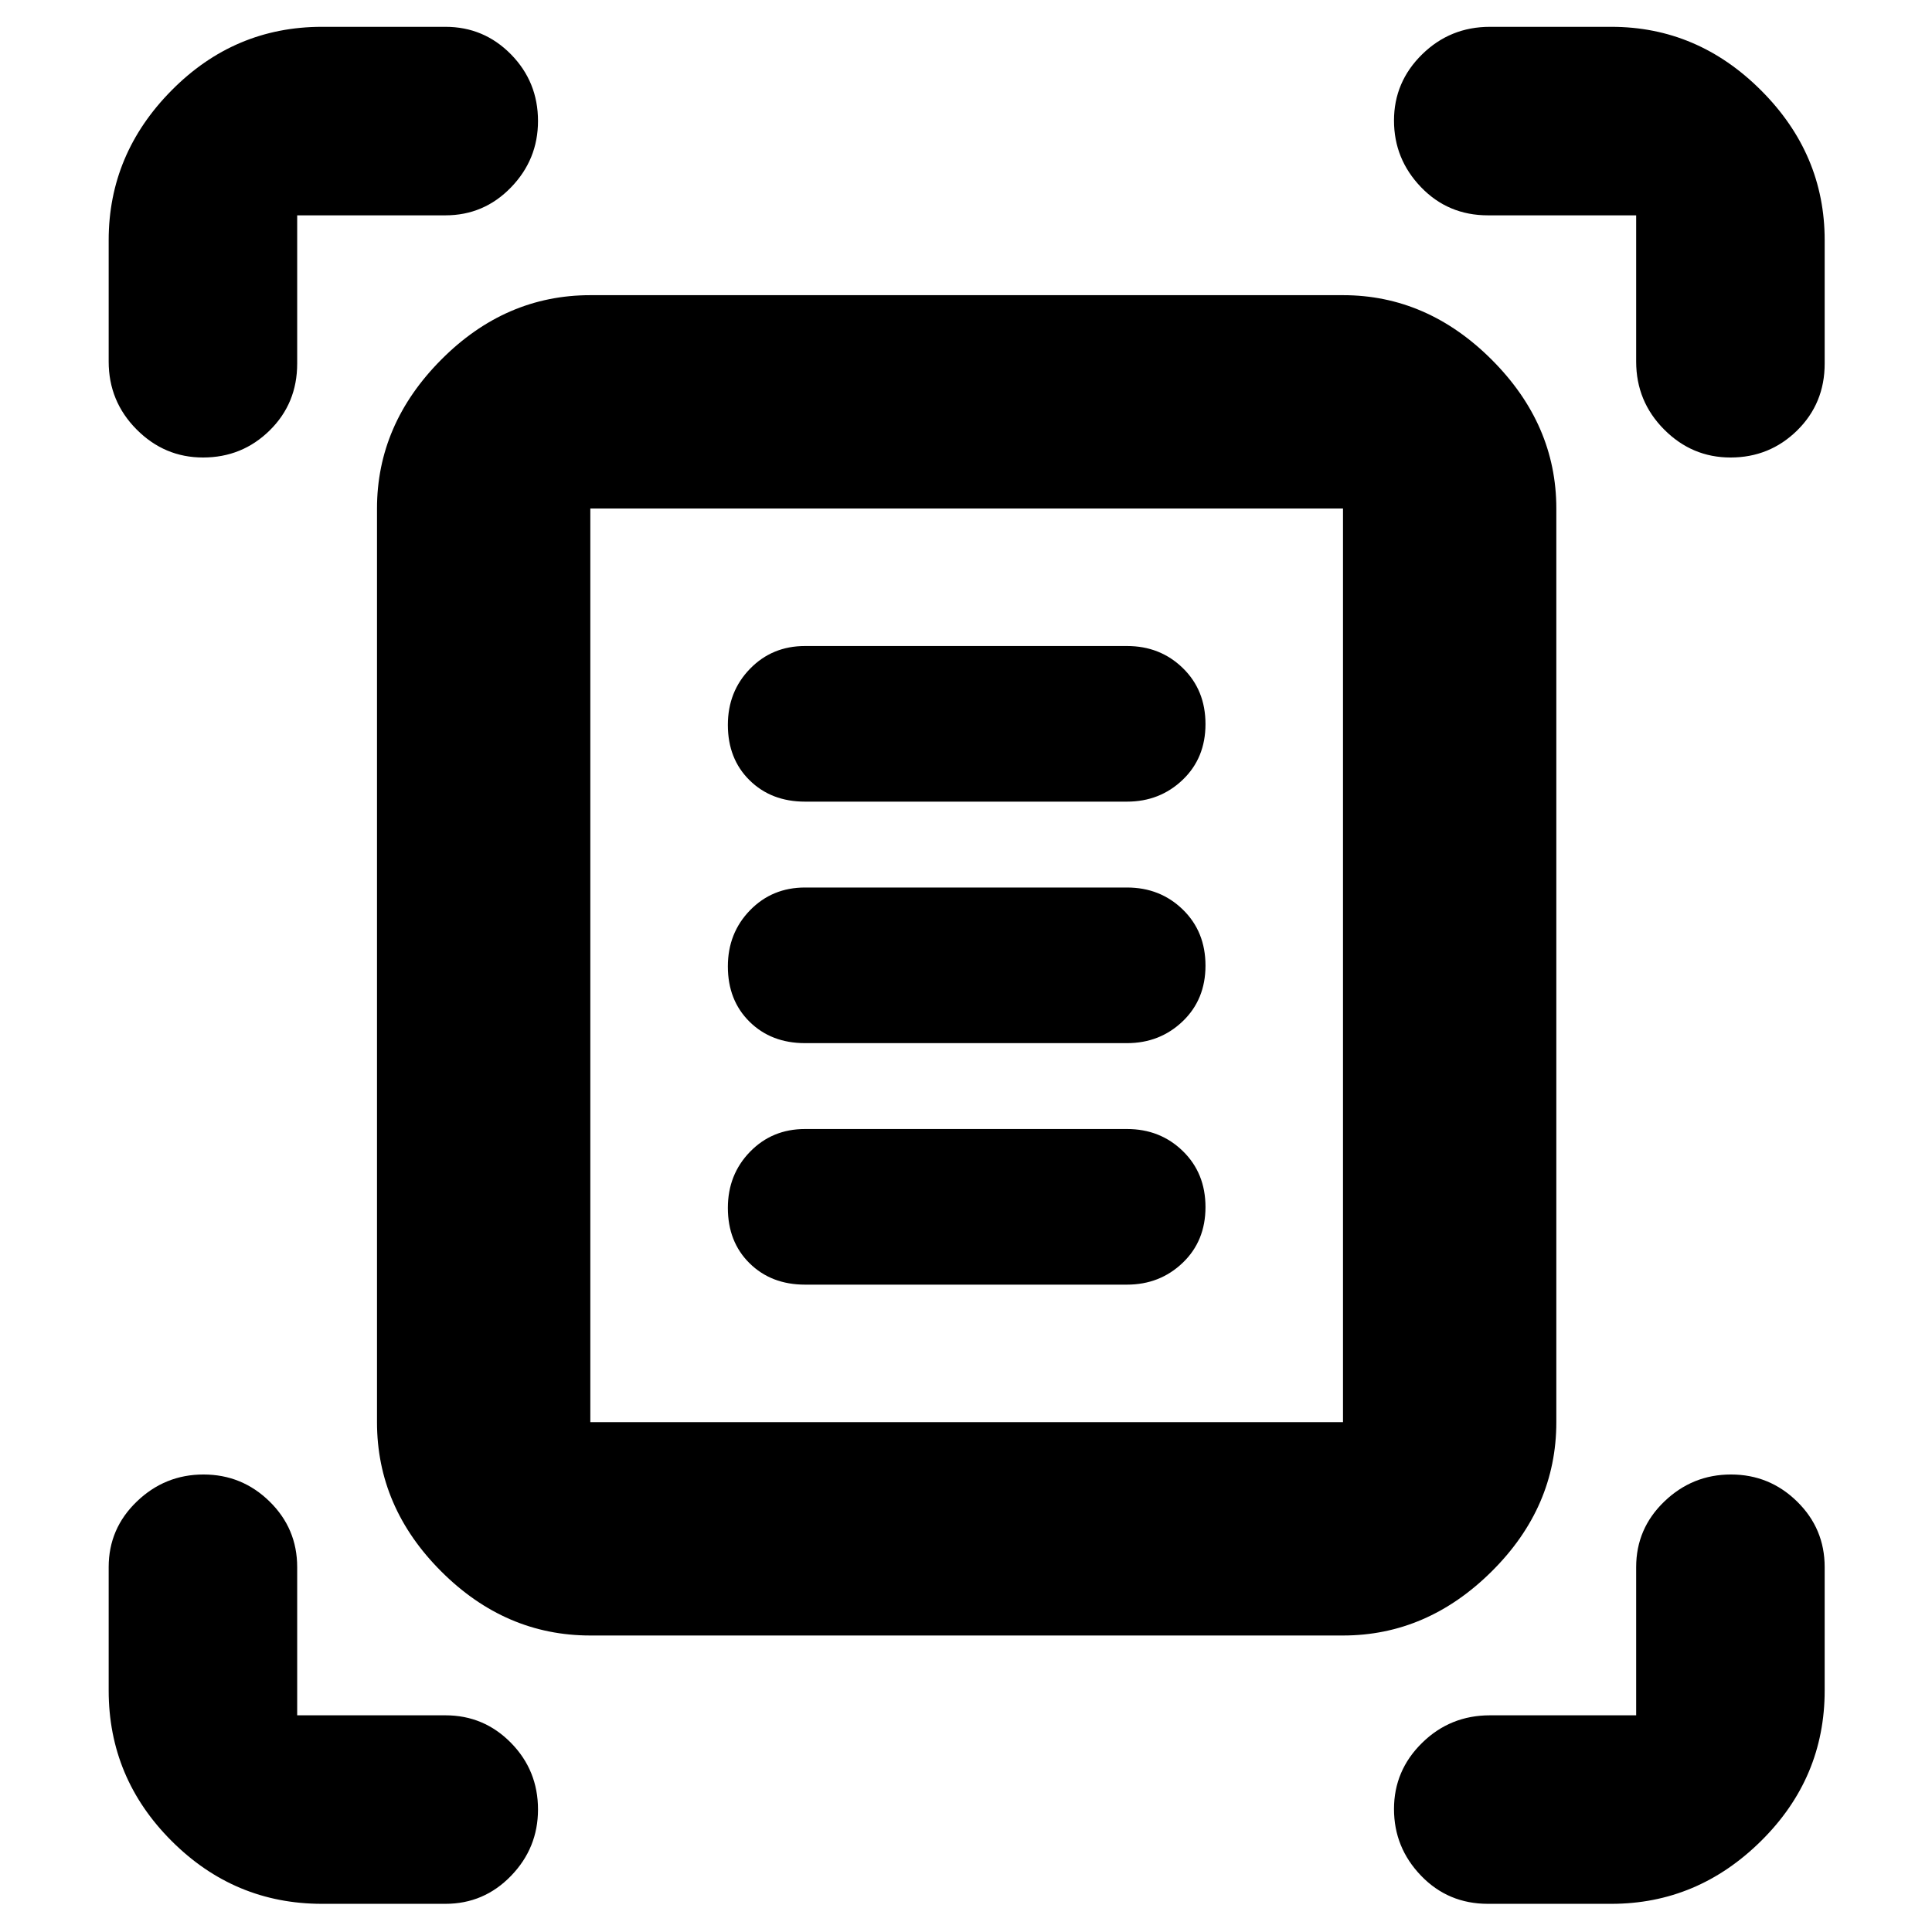 <svg xmlns="http://www.w3.org/2000/svg" height="40" viewBox="0 -960 960 960" width="40"><path d="M54-780.33v-60.34q0-42.83 31.25-74.41 31.25-31.59 74.75-31.59h61.33q19.12 0 32.56 13.67 13.44 13.67 13.44 33.12 0 19.16-13.44 33.02Q240.45-853 221.33-853h-73.66v73.67q0 19.76-13.67 33.21t-33.12 13.45q-19.16 0-33.02-13.95Q54-760.57 54-780.33Zm759 0V-853h-73.67q-19.76 0-33.21-13.97t-13.45-33.14q0-19.16 13.95-32.86t33.71-13.7h60.34q42.83 0 74.41 31.59 31.59 31.58 31.59 74.41v61.34q0 19.76-13.67 33.21t-33.12 13.45q-19.16 0-33.02-13.95Q813-760.57 813-780.33ZM54-120v-61.33q0-19.12 13.97-32.56 13.97-13.44 33.14-13.44 19.16 0 32.86 13.44t13.7 32.56v73.66h73.66q19.12 0 32.56 13.67 13.44 13.67 13.44 33.12 0 19.16-13.44 33.02Q240.45-14 221.33-14H160q-43.5 0-74.75-31.25T54-120ZM800.67-14h-61.34q-19.76 0-33.21-13.97t-13.45-33.14q0-19.16 13.95-32.86t33.71-13.7H813v-73.66q0-19.12 13.97-32.56 13.97-13.44 33.14-13.44 19.16 0 32.86 13.44t13.7 32.56V-120q0 43.5-31.59 74.75Q843.5-14 800.67-14ZM293.33-253.33h374v-454h-374v454Zm0 106q-42.25 0-74.12-31.88-31.88-31.87-31.88-74.12v-454q0-41.83 31.88-73.92 31.87-32.08 74.12-32.08h374q41.83 0 73.92 32.08 32.08 32.09 32.08 73.92v454q0 42.25-32.08 74.12-32.09 31.88-73.92 31.88h-374ZM400-561.67h160q16.31 0 27.65-10.83Q599-583.34 599-600.2q0-16.87-11.25-27.83Q576.49-639 560-639H400q-16.31 0-27.32 11.31-11.01 11.32-11.01 27.89 0 16.87 10.78 27.5 10.78 10.63 27.55 10.63Zm0 120h160q16.31 0 27.65-10.83Q599-463.34 599-480.2q0-16.87-11.25-27.83Q576.49-519 560-519H400q-16.31 0-27.32 11.31-11.01 11.32-11.01 27.89 0 16.87 10.78 27.5 10.78 10.63 27.55 10.63Zm0 120h160q16.31 0 27.65-10.83Q599-343.34 599-360.2q0-16.87-11.25-27.83Q576.49-399 560-399H400q-16.31 0-27.32 11.31-11.01 11.32-11.01 27.89 0 16.87 10.78 27.5 10.78 10.63 27.55 10.63Zm-106.67 68.34v-454 454Z"/></svg>
